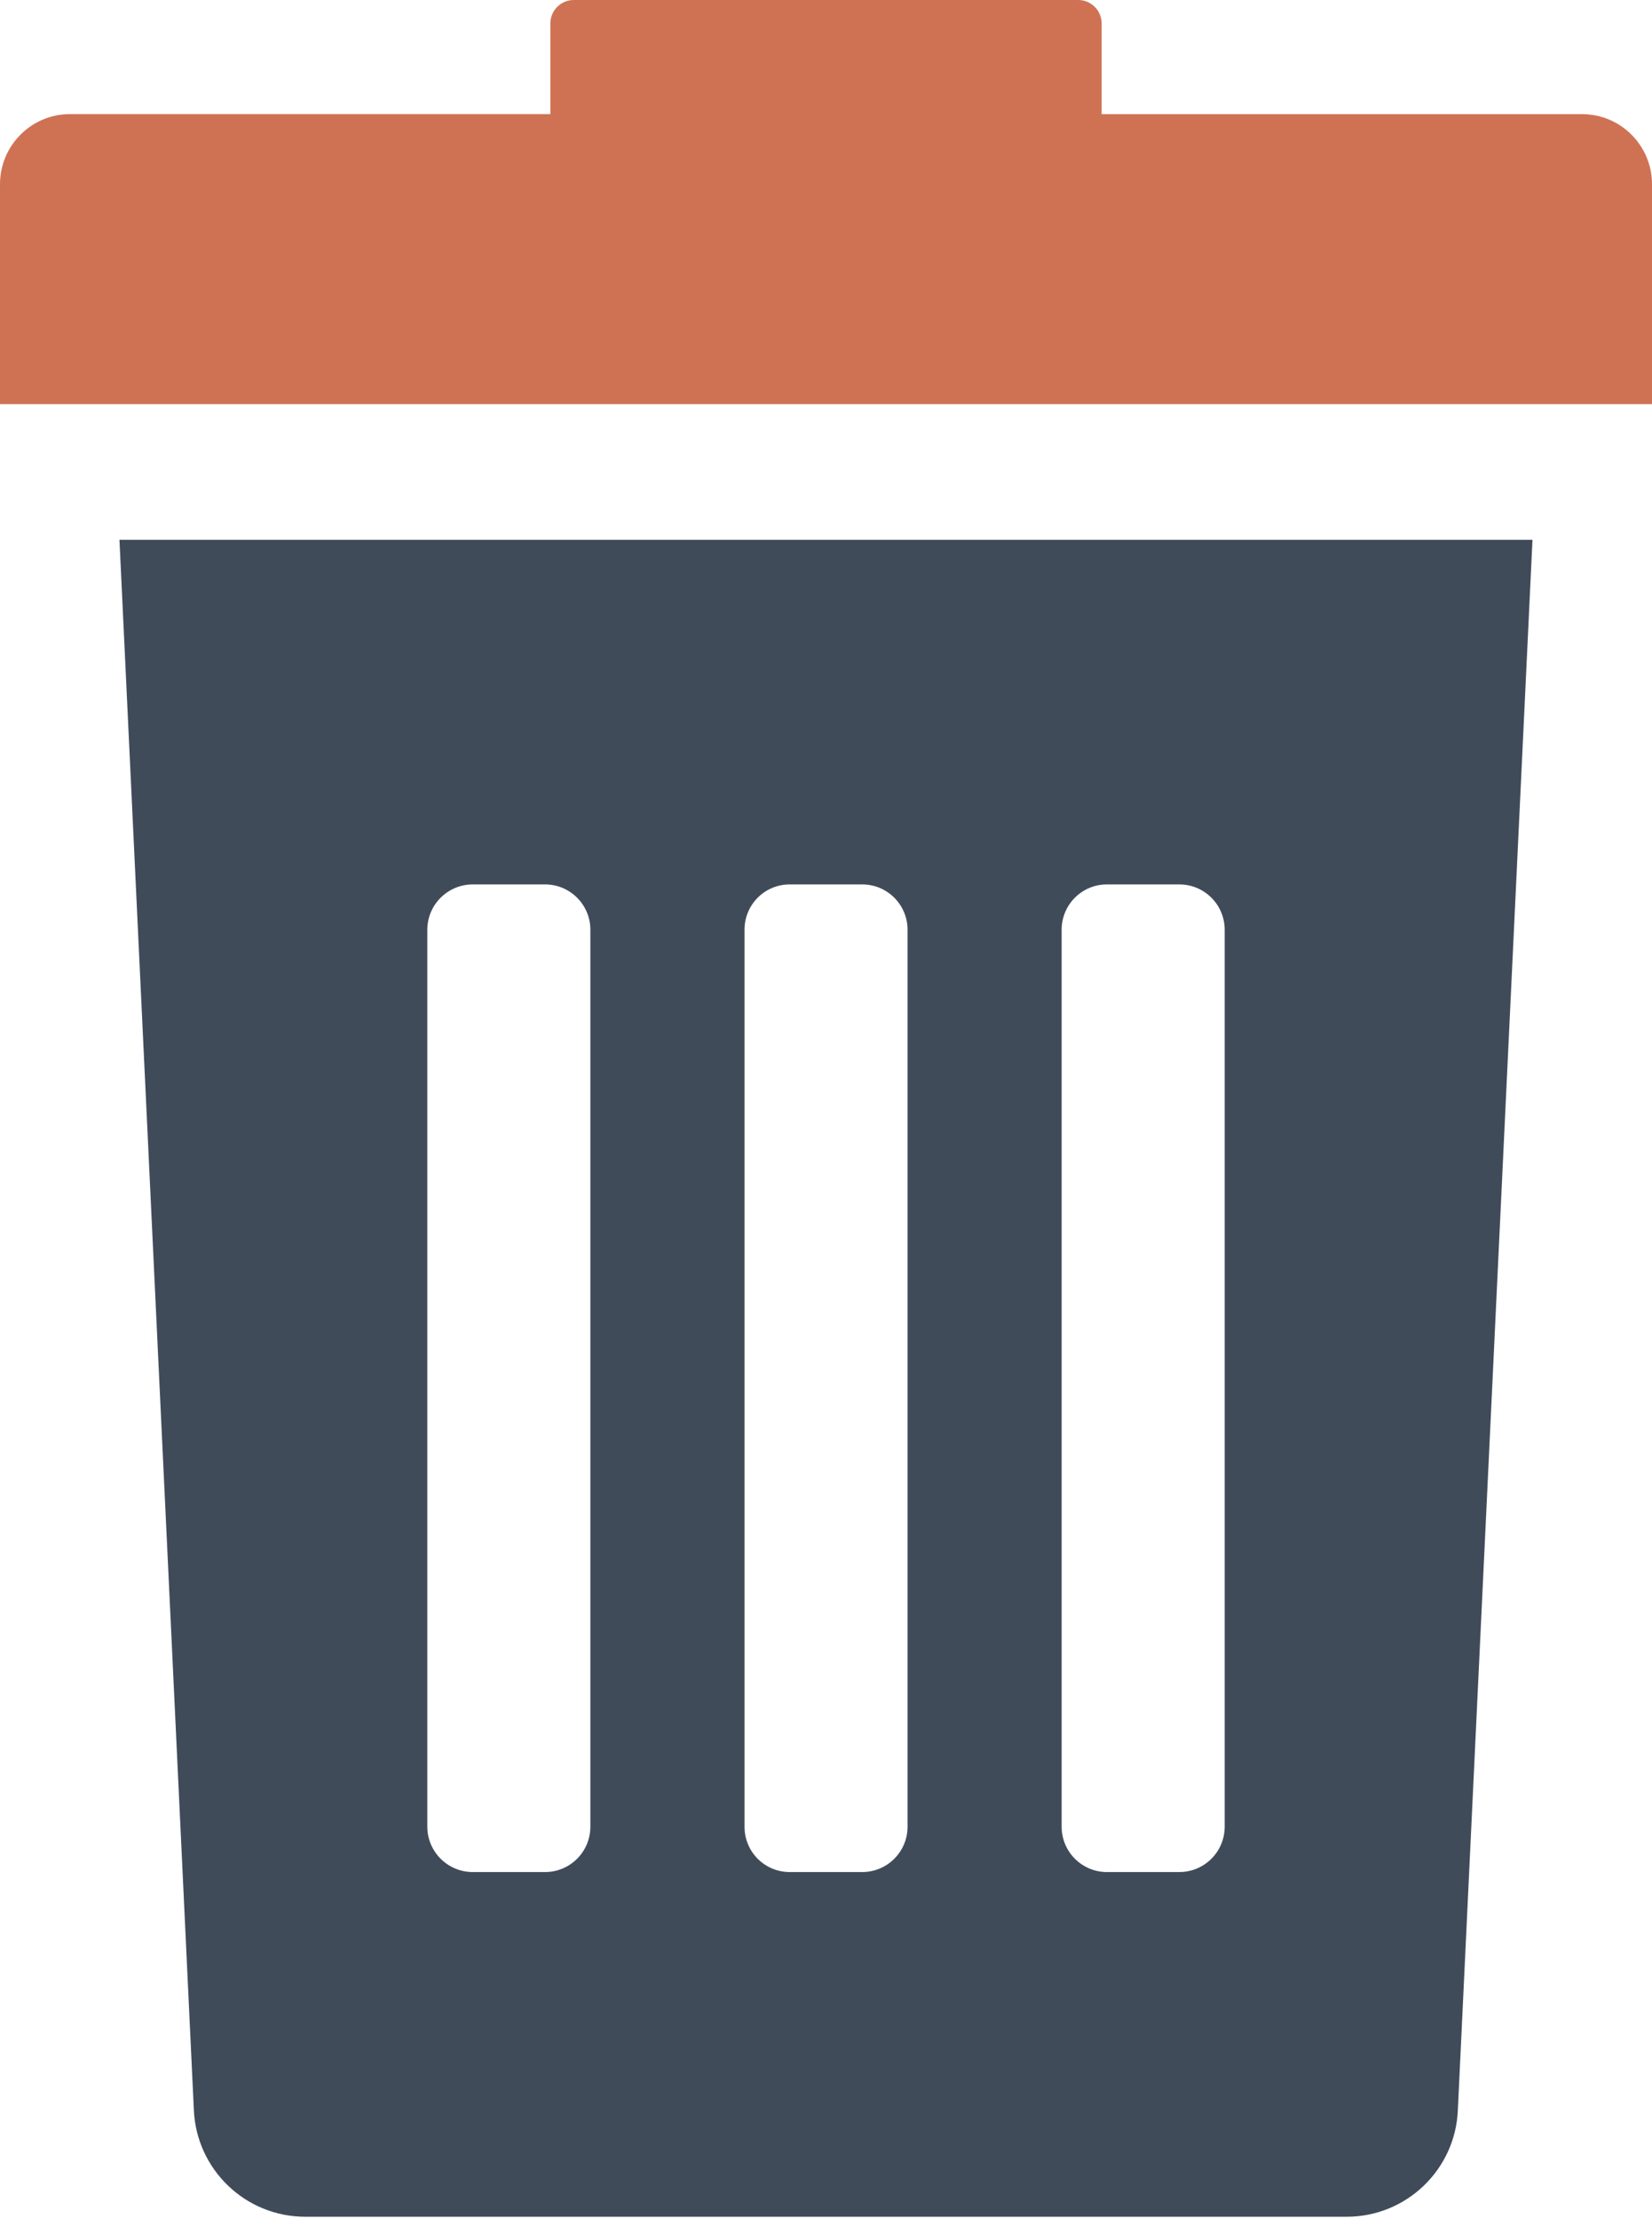 <?xml version="1.0" encoding="utf-8"?>
<!-- Generator: Adobe Illustrator 16.0.0, SVG Export Plug-In . SVG Version: 6.00 Build 0)  -->
<!DOCTYPE svg PUBLIC "-//W3C//DTD SVG 1.1//EN" "http://www.w3.org/Graphics/SVG/1.1/DTD/svg11.dtd">
<svg version="1.1" id="Capa_1" xmlns="http://www.w3.org/2000/svg" xmlns:xlink="http://www.w3.org/1999/xlink" x="0px" y="0px"
	 width="22.473px" height="30.186px" viewBox="0 0 22.473 30.186" enable-background="new 0 0 22.473 30.186" xml:space="preserve">
<g>
	<path fill="#CF7254" d="M-451.49,10.024h11.116c0.908,0,1.646-0.738,1.646-1.646V0.386h-14.411v7.992
		C-453.138,9.286-452.399,10.024-451.49,10.024L-451.49,10.024z M-451.49,10.024"/>
	<path fill="#DEB248" d="M-452.185,17.969h6.717c0.571,0,1.036-0.466,1.036-1.036s-0.465-1.035-1.036-1.035h-6.717
		c-0.573,0-1.035,0.465-1.035,1.035S-452.758,17.969-452.185,17.969L-452.185,17.969z M-452.185,17.969"/>
	<path fill="#DEB248" d="M-452.185,22.11h10.856c0.575,0,1.037-0.464,1.037-1.035s-0.462-1.035-1.037-1.035h-10.856
		c-0.573,0-1.035,0.464-1.035,1.035S-452.758,22.11-452.185,22.11L-452.185,22.11z M-452.185,22.11"/>
	<path fill="#DEB248" d="M-437.183,24.183h-15.002c-0.573,0-1.035,0.463-1.035,1.033c0,0.571,0.462,1.037,1.035,1.037h15.002
		c0.571,0,1.035-0.466,1.035-1.037C-436.148,24.646-436.612,24.183-437.183,24.183L-437.183,24.183z M-437.183,24.183"/>
	<path fill="#404B5A" d="M-435.535,0.386h-1.122v7.992c0,2.051-1.666,3.717-3.717,3.717h-11.116c-2.052,0-3.72-1.666-3.72-3.717
		V0.386h-1.768c-1.882,0-3.409,1.527-3.409,3.409v24.108c0,1.883,1.527,3.409,3.409,3.409h24.248c1.884,0,3.409-1.526,3.409-3.409
		V6.642L-435.535,0.386z M-433.983,25.591c0,1.151-0.935,2.086-2.086,2.086h-17.707c-1.149,0-2.085-0.935-2.085-2.086V16.56
		c0-1.152,0.936-2.086,2.085-2.086h17.707c1.151,0,2.086,0.934,2.086,2.086V25.591z M-431.653,10.801h-2.975V7.824h2.975V10.801z
		 M-431.653,10.801"/>
</g>
<g>
	<g>
		<path fill="#CF7254" d="M-402.266,26.145c3.556,0.085,6.666,1.955,8.454,4.762c0.165,0.256,0.447,0.406,0.738,0.406
			c0.078,0,0.159-0.011,0.238-0.034c0.373-0.106,0.63-0.443,0.635-0.83v-0.105c0-5.612-4.486-10.169-10.062-10.303v-1.632
			c0-0.379-0.214-0.727-0.547-0.902c-0.15-0.081-0.313-0.12-0.479-0.12c-0.201,0-0.4,0.062-0.575,0.179l-6.93,4.742
			c-0.248,0.169-0.396,0.451-0.396,0.751c-0.002,0.301,0.146,0.583,0.392,0.755l6.929,4.802c0.174,0.122,0.38,0.183,0.581,0.183
			c0.166,0,0.326-0.039,0.476-0.117c0.337-0.176,0.548-0.526,0.548-0.906V26.145z M-402.266,26.145"/>
		<path d="M-393.285,24.699"/>
	</g>
	<g>
		<path fill="#DEB248" d="M-411.97,5.296c0,0.701-0.566,1.271-1.271,1.271c-0.7,0-1.269-0.57-1.269-1.271
			c0-0.701,0.568-1.271,1.269-1.271C-412.536,4.026-411.97,4.596-411.97,5.296z"/>
		<path fill="#81BBCD" d="M-406.365,5.296c0,0.701-0.568,1.271-1.271,1.271c-0.698,0-1.27-0.57-1.27-1.271
			c0-0.701,0.571-1.271,1.27-1.271C-406.934,4.026-406.365,4.596-406.365,5.296z"/>
		<path fill="#404B5A" d="M-386.317,0.39h-27.438c-2.271,0-4.113,1.841-4.113,4.111v21.955c0,2.268,1.843,4.118,4.113,4.118h6.121
			v-2.745h-6.121c-0.75,0-1.367-0.617-1.367-1.373V9.996h30.18v16.459c0,0.756-0.617,1.373-1.374,1.373h-4.271v2.745h4.271
			c2.277,0,4.119-1.851,4.119-4.118V4.5C-382.198,2.23-384.04,0.39-386.317,0.39z M-411.233,6.021c0,0.736-0.598,1.335-1.331,1.335
			h-1.333c-0.735,0-1.332-0.599-1.332-1.335V4.689c0-0.74,0.591-1.338,1.332-1.338h1.333c0.733,0,1.331,0.599,1.331,1.338V6.021z
			 M-405.649,6.021c0,0.735-0.597,1.335-1.33,1.335h-1.332c-0.734,0-1.33-0.6-1.33-1.335V4.688c0-0.74,0.588-1.338,1.33-1.338h1.332
			c0.733,0,1.33,0.599,1.33,1.338V6.021z M-386.008,6.567h-16.516c-0.703,0-1.271-0.57-1.271-1.271c0-0.701,0.567-1.271,1.271-1.271
			h16.516c0.699,0,1.271,0.57,1.271,1.271C-384.737,5.998-385.309,6.567-386.008,6.567z"/>
	</g>
</g>
<g>
	<circle fill="#DEB248" cx="-366.441" cy="5.296" r="1.271"/>
	<g>
		<path fill="#CF7254" d="M-351.118,27.778c0,0.38,0.213,0.73,0.549,0.906c0.151,0.078,0.31,0.117,0.475,0.117
			c0.204,0,0.408-0.062,0.582-0.183l6.929-4.802c0.246-0.172,0.395-0.455,0.395-0.755c-0.002-0.3-0.15-0.582-0.397-0.751
			l-6.933-4.742c-0.174-0.118-0.371-0.179-0.575-0.179c-0.165,0-0.328,0.039-0.478,0.12c-0.333,0.175-0.546,0.523-0.546,0.902v1.632
			c-5.577,0.134-10.064,4.691-10.064,10.303v0.105c0.005,0.387,0.262,0.724,0.634,0.83c0.079,0.023,0.162,0.034,0.241,0.034
			c0.29,0,0.572-0.149,0.737-0.406c1.788-2.807,4.898-4.676,8.452-4.762V27.778z M-351.118,26.145"/>
		<path d="M-361.581,24.699"/>
	</g>
	<circle fill="#81BBCD" cx="-360.802" cy="5.296" r="1.271"/>
	<path fill="#404B5A" d="M-339.485,0.39h-27.438c-2.269,0-4.111,1.841-4.111,4.111v21.955c0,2.268,1.843,4.118,4.111,4.118h3.875
		v-2.745h-3.875c-0.747,0-1.366-0.617-1.366-1.373V9.996h30.18v16.459c0,0.756-0.615,1.373-1.375,1.373h-5.761v2.745h5.761
		c2.279,0,4.121-1.851,4.121-4.118V4.5C-335.364,2.23-337.206,0.39-339.485,0.39z M-364.399,6.021c0,0.736-0.6,1.335-1.332,1.335
		h-1.331c-0.736,0-1.332-0.599-1.332-1.335V4.689c0-0.74,0.59-1.338,1.332-1.338h1.331c0.732,0,1.332,0.599,1.332,1.338V6.021z
		 M-358.814,6.021c0,0.735-0.598,1.335-1.33,1.335h-1.333c-0.733,0-1.332-0.6-1.332-1.335V4.688c0-0.74,0.59-1.338,1.332-1.338
		h1.333c0.732,0,1.33,0.599,1.33,1.338V6.021z M-339.175,6.567h-16.514c-0.704,0-1.271-0.57-1.271-1.271
		c0-0.701,0.567-1.271,1.271-1.271h16.514c0.701,0,1.272,0.57,1.272,1.271C-337.903,5.998-338.474,6.567-339.175,6.567z"/>
</g>
<g>
	<path fill="#CF7254" d="M-310.293,26.836c-0.085,3.553-1.953,6.662-4.759,8.45c-0.255,0.164-0.405,0.444-0.405,0.736
		c0,0.079,0.012,0.161,0.035,0.24c0.105,0.371,0.444,0.629,0.828,0.635h0.105c5.607,0,10.161-4.484,10.295-10.058h1.632
		c0.379,0,0.725-0.21,0.902-0.546c0.08-0.148,0.118-0.313,0.118-0.476c0-0.202-0.061-0.403-0.179-0.575l-4.738-6.926
		c-0.171-0.248-0.452-0.395-0.753-0.396c-0.3-0.002-0.582,0.146-0.752,0.392l-4.802,6.924c-0.121,0.172-0.182,0.377-0.182,0.582
		c0,0.163,0.04,0.323,0.117,0.474c0.176,0.335,0.524,0.545,0.904,0.545H-310.293z M-310.293,26.836"/>
	<g>
		<circle fill="#DEB248" cx="-321.695" cy="5.289" r="1.271"/>
		<circle fill="#81BBCD" cx="-316.095" cy="5.289" r="1.269"/>
		<path fill="#404B5A" d="M-294.793,0.386h-27.419c-2.27,0-4.109,1.839-4.109,4.107v21.938c0,2.267,1.84,4.117,4.109,4.117h8.9
			v-2.744h-8.9c-0.748,0-1.364-0.616-1.364-1.373V9.985h30.155v16.446c0,0.757-0.615,1.373-1.372,1.373h-6.748v2.744h6.748
			c2.276,0,4.116-1.85,4.116-4.117V4.493C-290.677,2.225-292.517,0.386-294.793,0.386z M-319.691,6.014
			c0,0.735-0.597,1.333-1.329,1.333h-1.33c-0.735,0-1.332-0.599-1.332-1.333V4.683c0-0.74,0.588-1.338,1.332-1.338h1.33
			c0.732,0,1.329,0.599,1.329,1.338V6.014z M-314.108,6.013c0,0.735-0.599,1.333-1.331,1.333h-1.331
			c-0.734,0-1.331-0.599-1.331-1.333V4.682c0-0.74,0.59-1.338,1.331-1.338h1.331c0.732,0,1.331,0.599,1.331,1.338V6.013z
			 M-294.485,6.558h-16.502c-0.701,0-1.271-0.569-1.271-1.27c0-0.7,0.569-1.269,1.271-1.269h16.502c0.701,0,1.27,0.569,1.27,1.269
			C-293.216,5.989-293.784,6.558-294.485,6.558z"/>
	</g>
</g>
<g>
	<path fill="#CF7254" d="M-265.403,32.075c0.084-3.553,1.954-6.662,4.758-8.45c0.257-0.165,0.404-0.444,0.404-0.736
		c0-0.079-0.01-0.161-0.032-0.24c-0.107-0.371-0.445-0.629-0.83-0.635h-0.104c-5.608,0-10.161,4.484-10.296,10.059h-1.631
		c-0.378,0-0.727,0.21-0.902,0.545c-0.078,0.149-0.117,0.313-0.117,0.476c0,0.204,0.06,0.404,0.178,0.576l4.738,6.926
		c0.171,0.248,0.45,0.396,0.751,0.396c0.301,0.002,0.583-0.146,0.754-0.392l4.801-6.924c0.12-0.172,0.183-0.377,0.183-0.582
		c0-0.162-0.04-0.323-0.117-0.474c-0.177-0.335-0.524-0.545-0.904-0.545H-265.403z M-265.403,32.075"/>
	<g>
		<path fill="#DEB248" d="M-279.125,5.312c0,0.701-0.568,1.27-1.271,1.27c-0.698,0-1.268-0.569-1.268-1.27
			c0-0.7,0.569-1.269,1.268-1.269C-279.693,4.043-279.125,4.612-279.125,5.312z"/>
		<circle fill="#81BBCD" cx="-274.795" cy="5.312" r="1.269"/>
		<path fill="#404B5A" d="M-253.493,0.41h-27.417c-2.27,0-4.109,1.839-4.109,4.107v21.938c0,2.267,1.84,4.117,4.109,4.117h6.756
			v-2.744h-6.756c-0.749,0-1.365-0.616-1.365-1.373V10.009h30.156v16.446c0,0.757-0.617,1.373-1.374,1.373h-9.025v2.744h9.025
			c2.276,0,4.116-1.85,4.116-4.117V4.517C-249.377,2.249-251.217,0.41-253.493,0.41z M-278.391,6.038
			c0,0.735-0.598,1.333-1.33,1.333h-1.332c-0.733,0-1.33-0.599-1.33-1.333V4.707c0-0.74,0.59-1.338,1.33-1.338h1.332
			c0.732,0,1.33,0.599,1.33,1.338V6.038z M-272.809,6.037c0,0.735-0.599,1.333-1.329,1.333h-1.332c-0.735,0-1.333-0.599-1.333-1.333
			V4.706c0-0.74,0.591-1.338,1.333-1.338h1.332c0.73,0,1.329,0.599,1.329,1.338V6.037z M-253.186,6.582h-16.501
			c-0.703,0-1.27-0.569-1.27-1.27c0-0.7,0.566-1.269,1.27-1.269h16.501c0.702,0,1.27,0.569,1.27,1.269
			C-251.916,6.013-252.483,6.582-253.186,6.582z"/>
	</g>
</g>
<g>
	<g>
		<path fill="#CF7254" d="M-182.739,20.028c3.549,0.084,6.652,1.952,8.438,4.753c0.166,0.256,0.445,0.404,0.736,0.404
			c0.078,0,0.16-0.011,0.24-0.033c0.369-0.107,0.629-0.443,0.633-0.829v-0.105c0-5.6-4.477-10.147-10.047-10.281v-1.628
			c0-0.378-0.209-0.726-0.543-0.902c-0.148-0.079-0.312-0.118-0.477-0.118c-0.201,0-0.4,0.06-0.574,0.178l-6.917,4.733
			c-0.247,0.169-0.394,0.45-0.396,0.75c-0.002,0.3,0.147,0.582,0.394,0.753l6.914,4.794c0.172,0.121,0.377,0.182,0.58,0.182
			c0.164,0,0.324-0.039,0.475-0.117c0.334-0.176,0.545-0.524,0.545-0.903V20.028z M-182.739,20.028"/>
		<g>
			<path d="M-175.434,24.292"/>
		</g>
	</g>
	<g>
		<circle fill="#DEB248" cx="-195.347" cy="4.929" r="1.269"/>
		<circle fill="#81BBCD" cx="-189.754" cy="4.929" r="1.267"/>
		<path fill="#404B5A" d="M-168.481,0.032h-27.382c-2.265,0-4.104,1.836-4.104,4.103v21.908c0,2.264,1.839,4.111,4.104,4.111h20.644
			h2.125h4.613c2.273,0,4.113-1.847,4.113-4.111V4.135C-164.368,1.869-166.208,0.032-168.481,0.032z M-191.759,4.323
			c0-0.739,0.59-1.336,1.331-1.336h1.329c0.73,0,1.327,0.597,1.327,1.336v1.329c0,0.734-0.597,1.332-1.327,1.332h-1.329
			c-0.734,0-1.331-0.598-1.331-1.332V4.323z M-197.334,4.324c0-0.739,0.59-1.337,1.331-1.337h1.329c0.732,0,1.329,0.598,1.329,1.337
			v1.329c0,0.734-0.597,1.332-1.329,1.332h-1.329c-0.733,0-1.331-0.598-1.331-1.332V4.324z M-167.108,26.043
			c0,0.756-0.617,1.371-1.373,1.371h-4.613h-2.125h-20.644c-0.747,0-1.363-0.615-1.363-1.371V9.619h30.119V26.043z M-168.172,6.197
			h-16.48c-0.699,0-1.268-0.568-1.268-1.268s0.568-1.268,1.268-1.268h16.48c0.701,0,1.268,0.568,1.268,1.268
			S-167.471,6.197-168.172,6.197z"/>
	</g>
</g>
<g>
	<g>
		<path fill="#CF7254" d="M-225.327,22.016c0,0.379,0.209,0.727,0.543,0.903c0.152,0.078,0.312,0.117,0.475,0.117
			c0.205,0,0.408-0.061,0.58-0.182l6.914-4.794c0.246-0.171,0.396-0.453,0.393-0.753c-0.002-0.3-0.146-0.581-0.395-0.75
			l-6.918-4.733c-0.172-0.118-0.371-0.178-0.574-0.178c-0.162,0-0.328,0.039-0.477,0.118c-0.334,0.176-0.543,0.523-0.543,0.902
			v1.628c-5.57,0.134-10.047,4.681-10.047,10.281v0.105c0.006,0.386,0.264,0.722,0.635,0.829c0.078,0.022,0.16,0.033,0.24,0.033
			c0.289,0,0.57-0.148,0.734-0.404c1.785-2.801,4.891-4.668,8.439-4.753V22.016z M-225.327,20.386"/>
		<g>
			<path d="M-232.633,24.649"/>
		</g>
	</g>
	<g>
		<circle fill="#DEB248" cx="-239.077" cy="5.287" r="1.268"/>
		<circle fill="#81BBCD" cx="-233.484" cy="5.287" r="1.267"/>
		<path fill="#404B5A" d="M-212.211,0.39h-27.381c-2.266,0-4.105,1.836-4.105,4.103V26.4c0,2.264,1.84,4.111,4.105,4.111h20.643
			h2.125h4.613c2.275,0,4.113-1.847,4.113-4.111V4.492C-208.098,2.226-209.936,0.39-212.211,0.39z M-235.489,4.68
			c0-0.739,0.59-1.336,1.33-1.336h1.33c0.732,0,1.328,0.597,1.328,1.336v1.329c0,0.734-0.596,1.332-1.328,1.332h-1.33
			c-0.732,0-1.33-0.598-1.33-1.332V4.68z M-241.063,4.681c0-0.739,0.59-1.337,1.33-1.337h1.33c0.73,0,1.328,0.598,1.328,1.337V6.01
			c0,0.734-0.598,1.332-1.328,1.332h-1.33c-0.732,0-1.33-0.598-1.33-1.332V4.681z M-210.838,26.4c0,0.756-0.615,1.371-1.373,1.371
			h-4.613h-2.125h-20.643c-0.748,0-1.363-0.615-1.363-1.371V9.977h30.117V26.4z M-211.903,6.554h-16.48
			c-0.699,0-1.268-0.568-1.268-1.268s0.568-1.268,1.268-1.268h16.48c0.701,0,1.27,0.568,1.27,1.268S-211.202,6.554-211.903,6.554z"
			/>
	</g>
</g>
<g>
	<g>
		<path fill="#CF7254" d="M-145.502,18.189c-0.086,2.894-1.957,5.426-4.76,6.881c-0.255,0.134-0.404,0.362-0.404,0.601
			c0,0.063,0.01,0.13,0.033,0.194c0.108,0.301,0.445,0.513,0.829,0.518h0.106c5.607,0,10.161-3.651,10.294-8.191h1.631
			c0.378,0,0.728-0.172,0.902-0.445c0.081-0.121,0.12-0.255,0.12-0.388c0-0.165-0.061-0.327-0.178-0.468l-4.741-5.64
			c-0.17-0.203-0.451-0.322-0.75-0.324c-0.3-0.001-0.583,0.12-0.753,0.32l-4.801,5.639c-0.122,0.14-0.182,0.307-0.182,0.473
			c0,0.132,0.039,0.263,0.118,0.386c0.176,0.273,0.525,0.444,0.904,0.444H-145.502z M-145.502,18.189"/>
		<g>
			<path d="M-149.772,24.147"/>
		</g>
	</g>
	<g>
		<circle fill="#DEB248" cx="-156.905" cy="4.926" r="1.269"/>
		<circle fill="#81BBCD" cx="-151.305" cy="4.926" r="1.271"/>
		<path fill="#404B5A" d="M-130.001,0.022h-27.42c-2.268,0-4.109,1.839-4.109,4.108V26.07c0,2.266,1.841,4.116,4.109,4.116h20.671
			h2.127h4.623c2.276,0,4.115-1.85,4.115-4.116V4.13C-125.886,1.862-127.725,0.022-130.001,0.022z M-153.311,4.319
			c0-0.739,0.588-1.338,1.331-1.338h1.331c0.731,0,1.329,0.599,1.329,1.338V5.65c0,0.735-0.598,1.334-1.329,1.334h-1.331
			c-0.735,0-1.331-0.599-1.331-1.334V4.319z M-158.894,4.319c0-0.739,0.59-1.338,1.331-1.338h1.331c0.733,0,1.332,0.599,1.332,1.338
			v1.332c0,0.735-0.598,1.334-1.332,1.334h-1.331c-0.733,0-1.331-0.599-1.331-1.334V4.319z M-128.629,26.07
			c0,0.756-0.618,1.373-1.373,1.373h-4.623h-2.127h-20.671c-0.749,0-1.366-0.616-1.366-1.373V9.623h30.159V26.07z M-129.693,6.195
			h-16.503c-0.702,0-1.271-0.568-1.271-1.269c0-0.701,0.569-1.27,1.271-1.27h16.503c0.702,0,1.27,0.569,1.27,1.27
			C-128.423,5.627-128.992,6.195-129.693,6.195z"/>
	</g>
</g>
<g>
	<g>
		<path fill="#404B5A" d="M-44.969,26.277l-4.35-4.342c-0.417-0.414-0.983-0.609-1.529-0.583l-2.092-2.093
			c3.563-4.713,3.201-11.452-1.091-15.75c-4.695-4.693-12.312-4.693-17.007,0.011c-4.705,4.702-4.705,12.312-0.011,17.006
			c4.299,4.297,11.039,4.654,15.75,1.091l2.092,2.093c-0.027,0.548,0.169,1.113,0.583,1.528l4.343,4.342
			c0.776,0.776,2.044,0.776,2.822,0l0.48-0.482C-44.193,28.321-44.193,27.062-44.969,26.277L-44.969,26.277z M-56.633,17.925
			c-3.259,3.259-8.556,3.269-11.813,0.008c-3.259-3.258-3.259-8.545,0.007-11.813c3.26-3.259,8.554-3.269,11.815-0.009
			C-53.367,9.372-53.377,14.656-56.633,17.925L-56.633,17.925z M-56.633,17.925"/>
	</g>
	<path fill="#CF7254" d="M-59.265,10.765h-1.968V8.797c0-0.712-0.576-1.287-1.279-1.287h-0.012c-0.702,0-1.277,0.575-1.277,1.287
		v1.968h-1.97c-0.71,0-1.284,0.576-1.284,1.278v0.008c0,0.703,0.574,1.277,1.284,1.277h1.97v1.968c0,0.71,0.576,1.286,1.277,1.286
		h0.01c0.702,0,1.275-0.576,1.275-1.286v-1.968h1.968c0.712,0,1.288-0.575,1.288-1.277v-0.008
		C-57.976,11.341-58.549,10.765-59.265,10.765L-59.265,10.765z M-59.265,10.765"/>
</g>
<g>
	<g>
		<path fill="#404B5A" d="M-7.314,26.247l-4.34-4.332c-0.412-0.414-0.978-0.608-1.523-0.582l-2.088-2.088
			c3.553-4.701,3.192-11.424-1.09-15.712c-4.684-4.683-12.284-4.683-16.967,0.01c-4.693,4.691-4.693,12.282-0.009,16.966
			c4.288,4.288,11.012,4.644,15.711,1.088l2.09,2.088c-0.025,0.547,0.167,1.111,0.582,1.525l4.33,4.331
			c0.776,0.775,2.04,0.775,2.817,0l0.477-0.48C-6.539,28.286-6.539,27.03-7.314,26.247L-7.314,26.247z M-18.949,17.915
			c-3.252,3.251-8.533,3.261-11.787,0.009c-3.252-3.251-3.252-8.525,0.007-11.786c3.252-3.251,8.535-3.26,11.787-0.009
			C-15.689,9.38-15.703,14.653-18.949,17.915L-18.949,17.915z M-18.949,17.915"/>
	</g>
	<path fill="#CF7254" d="M-21.576,10.771h-1.963h-2.563h-1.963c-0.708,0-1.283,0.574-1.283,1.274v0.008
		c0,0.702,0.574,1.274,1.283,1.274h1.963h2.558h1.965c0.71,0,1.281-0.573,1.281-1.274v-0.008
		C-20.288,11.345-20.862,10.771-21.576,10.771z"/>
</g>
<g>
	<path fill="#404B5A" d="M2.637,28.7c0.034,0.812,0.701,1.455,1.516,1.455H18.32c0.812,0,1.481-0.643,1.512-1.455l1.015-21.357
		H1.625L2.637,28.7z M14.442,12.648c0-0.341,0.275-0.617,0.616-0.617h0.984c0.342,0,0.618,0.276,0.618,0.617v12.201
		c0,0.341-0.276,0.617-0.618,0.617h-0.984c-0.34,0-0.616-0.276-0.616-0.617V12.648z M10.128,12.648c0-0.341,0.273-0.617,0.615-0.617
		h0.986c0.341,0,0.617,0.276,0.617,0.617v12.201c0,0.341-0.276,0.617-0.617,0.617h-0.986c-0.342,0-0.615-0.276-0.615-0.617V12.648z
		 M5.813,12.648c0-0.341,0.278-0.617,0.618-0.617h0.984c0.34,0,0.616,0.276,0.616,0.617v12.201c0,0.341-0.276,0.617-0.616,0.617
		H6.431c-0.34,0-0.618-0.276-0.618-0.617V12.648z M5.813,12.648"/>
	<path fill="#CF7254" d="M21.522,1.553h-6.536V0.317C14.986,0.143,14.842,0,14.669,0H7.804C7.631,0,7.487,0.143,7.487,0.317v1.235
		H0.951C0.425,1.553,0,1.981,0,2.506v2.991h22.473V2.506C22.473,1.981,22.048,1.553,21.522,1.553L21.522,1.553z M21.522,1.553"/>
</g>
<g>
	<path fill="#CF7254" d="M55.819,0.39H36.767v13.335h19.053V0.39z M53.913,11.82h-15.24V2.295h15.24V11.82z M53.913,11.82"/>
	<path fill="#404B5A" d="M57.724,13.725v1.906H34.862v-1.906c-2.105,0-3.811,1.707-3.811,3.81v11.432
		c0,1.053,0.852,1.904,1.904,1.904h26.67c1.055,0,1.906-0.853,1.906-1.904V17.535C61.532,15.432,59.827,13.725,57.724,13.725
		L57.724,13.725z M55.819,27.06c0,1.054-0.854,1.907-1.906,1.907h-15.24c-1.053,0-1.906-0.853-1.906-1.907v-1.904h19.053V27.06z
		 M58.675,21.346h-1.904c-0.527,0-0.951-0.425-0.951-0.952s0.424-0.952,0.951-0.952h1.904c0.527,0,0.951,0.425,0.951,0.952
		S59.202,21.346,58.675,21.346L58.675,21.346z M58.675,21.346"/>
	<rect x="40.571" y="4.206" fill="#DEB248" width="11.432" height="1.904"/>
	<polygon fill="#DEB248" points="40.579,8.01 52.007,8.01 52.003,9.919 40.571,9.919 	"/>
</g>
<g>
	<g>
		<path fill="#404B5A" d="M122.089,7.535c0.961-0.664,1.607-1.893,1.607-3.298c0-1.903-0.387-3.848-3.24-3.848
			c-2.855,0-3.24,1.944-3.24,3.848c0,1.405,0.646,2.634,1.607,3.298c-2.127,0.638-3.666,2.485-3.666,4.659
			c0,1.122,0.57,1.917,1.695,2.366c0.826,0.328,1.969,0.481,3.604,0.481c1.633,0,2.777-0.153,3.602-0.481
			c1.127-0.449,1.697-1.244,1.697-2.366C125.755,10.02,124.214,8.173,122.089,7.535L122.089,7.535z M122.089,7.535"/>
	</g>
	<path fill="#404B5A" d="M111.941,21.922c0.959-0.664,1.607-1.894,1.607-3.298c0-1.903-0.385-3.848-3.24-3.848
		s-3.24,1.944-3.24,3.848c0,1.405,0.646,2.634,1.607,3.298c-2.125,0.638-3.666,2.485-3.666,4.658c0,1.122,0.57,1.917,1.697,2.366
		c0.822,0.329,1.967,0.482,3.602,0.482s2.779-0.153,3.602-0.482c1.127-0.449,1.699-1.244,1.699-2.366
		C115.609,24.407,114.066,22.56,111.941,21.922L111.941,21.922z M111.941,21.922"/>
	<path fill="#404B5A" d="M132.236,21.922c0.961-0.664,1.607-1.894,1.607-3.298c0-1.903-0.385-3.848-3.24-3.848
		s-3.238,1.944-3.238,3.848c0,1.405,0.646,2.634,1.607,3.298c-2.125,0.638-3.668,2.485-3.668,4.658c0,1.122,0.572,1.917,1.697,2.366
		c0.824,0.329,1.969,0.482,3.602,0.482c1.635,0,2.779-0.153,3.604-0.482c1.127-0.449,1.695-1.244,1.695-2.366
		C135.902,24.407,134.361,22.56,132.236,21.922L132.236,21.922z M132.236,21.922"/>
	<path fill="#CF7254" d="M124.035,29.158c-0.037-0.094-0.109-0.168-0.201-0.208c-0.092-0.04-0.195-0.041-0.289-0.004
		c-0.814,0.325-1.824,0.484-3.088,0.484c-1.266,0-2.275-0.158-3.088-0.484c-0.094-0.037-0.199-0.036-0.289,0.004
		c-0.094,0.04-0.166,0.114-0.203,0.208l-0.281,0.703c-0.076,0.194,0.018,0.414,0.211,0.491c0.996,0.398,2.189,0.592,3.65,0.592
		c1.459,0,2.654-0.194,3.648-0.592c0.195-0.077,0.289-0.297,0.211-0.491L124.035,29.158z M124.035,29.158"/>
	<path fill="#CF7254" d="M109.296,12.855l0.695,0.298c0.049,0.021,0.1,0.03,0.148,0.03c0.146,0,0.287-0.085,0.35-0.229
		c0.346-0.805,0.947-1.632,1.842-2.524c0.893-0.895,1.719-1.497,2.523-1.843c0.094-0.04,0.166-0.114,0.203-0.208
		c0.037-0.093,0.037-0.197-0.004-0.289l-0.297-0.696c-0.084-0.191-0.307-0.28-0.498-0.198c-0.986,0.423-1.967,1.13-3,2.163
		s-1.738,2.014-2.162,3C109.015,12.549,109.105,12.772,109.296,12.855L109.296,12.855z M109.296,12.855"/>
	<path fill="#CF7254" d="M126.056,8.587c0.805,0.346,1.631,0.948,2.525,1.843c0.895,0.893,1.496,1.72,1.842,2.524
		c0.062,0.144,0.201,0.229,0.348,0.229c0.051,0,0.102-0.009,0.148-0.03l0.695-0.298c0.193-0.083,0.283-0.306,0.199-0.497
		c-0.422-0.985-1.129-1.967-2.162-3s-2.014-1.739-2.998-2.163c-0.193-0.082-0.414,0.007-0.496,0.198l-0.299,0.696
		c-0.041,0.092-0.043,0.196-0.006,0.289C125.89,8.473,125.962,8.547,126.056,8.587L126.056,8.587z M126.056,8.587"/>
</g>
<g>
	<path fill="#404B5A" d="M73.503,17.843h-1.631c-0.451,0-0.818,0.367-0.818,0.816v11.227c0,0.451,0.367,0.816,0.818,0.816h1.631
		c0.449,0,0.814-0.365,0.814-0.816V18.659C74.318,18.21,73.953,17.843,73.503,17.843L73.503,17.843z"/>
	<path fill="#404B5A" d="M81.353,13.643H79.72c-0.449,0-0.814,0.367-0.814,0.815v15.428c0,0.451,0.365,0.816,0.814,0.816h1.633
		c0.451,0,0.814-0.365,0.814-0.816V14.458C82.167,14.009,81.804,13.643,81.353,13.643L81.353,13.643z"/>
	<path fill="#404B5A" d="M89.203,8.227H87.57c-0.453,0-0.816,0.366-0.816,0.816v20.843c0,0.451,0.363,0.816,0.816,0.816h1.633
		c0.447,0,0.812-0.365,0.812-0.816V9.043C90.015,8.593,89.65,8.227,89.203,8.227L89.203,8.227z"/>
	<path fill="#404B5A" d="M97.048,13.234h-1.631c-0.451,0-0.816,0.366-0.816,0.816v15.835c0,0.451,0.365,0.816,0.816,0.816h1.631
		c0.451,0,0.816-0.365,0.816-0.816V14.05C97.865,13.601,97.5,13.234,97.048,13.234L97.048,13.234z"/>
	<path fill="#CF7254" d="M96.234,5.876c-0.576,0-1.098,0.216-1.506,0.562l-4.117-2.975c0.072-0.229,0.123-0.469,0.123-0.724
		c0-1.297-1.051-2.35-2.348-2.35c-1.299,0-2.352,1.053-2.352,2.35c0,0.284,0.061,0.554,0.148,0.806l-4.461,3.472
		c-0.35-0.205-0.75-0.331-1.186-0.331c-1.299,0-2.35,1.053-2.35,2.351c0,0.078,0.014,0.153,0.023,0.231l-3.824,2.039
		c-0.428-0.448-1.029-0.73-1.697-0.73c-1.299,0-2.352,1.053-2.352,2.351c0,1.297,1.053,2.35,2.352,2.35
		c1.297,0,2.35-1.053,2.35-2.35c0-0.159-0.02-0.312-0.047-0.461l3.709-1.979c0.432,0.543,1.09,0.899,1.836,0.899
		c1.299,0,2.35-1.053,2.35-2.35c0-0.385-0.1-0.743-0.264-1.063l4.34-3.376c0.395,0.304,0.887,0.491,1.424,0.491
		c0.568,0,1.08-0.209,1.486-0.544l4.129,2.981c-0.068,0.223-0.119,0.455-0.119,0.7c0,1.298,1.053,2.351,2.352,2.351
		s2.35-1.053,2.35-2.351C98.583,6.93,97.533,5.876,96.234,5.876z"/>
</g>
<g>
	<g>
		<circle fill="#DEB248" cx="-116.402" cy="4.912" r="1.27"/>
		<circle fill="#81BBCD" cx="-110.801" cy="4.912" r="1.27"/>
		<path fill="#404B5A" d="M-89.491,0.006h-27.427c-2.269,0-4.112,1.84-4.112,4.109v21.946c0,2.267,1.843,4.118,4.112,4.118h20.677
			h2.13h4.62c2.279,0,4.118-1.851,4.118-4.118V4.116C-85.373,1.846-87.212,0.006-89.491,0.006z M-112.808,4.304
			c0-0.74,0.59-1.339,1.332-1.339h1.332c0.731,0,1.332,0.599,1.332,1.339v1.332c0,0.735-0.6,1.334-1.332,1.334h-1.332
			c-0.733,0-1.332-0.6-1.332-1.334V4.304z M-118.391,4.305c0-0.74,0.59-1.339,1.332-1.339h1.333c0.731,0,1.33,0.599,1.33,1.339
			v1.332c0,0.735-0.598,1.334-1.33,1.334h-1.333c-0.733,0-1.332-0.599-1.332-1.334V4.305z M-88.117,26.062
			c0,0.757-0.616,1.373-1.375,1.373h-4.62h-2.13h-20.677c-0.749,0-1.365-0.616-1.365-1.373V9.609h30.167V26.062z M-89.182,6.181
			h-16.51c-0.7,0-1.269-0.568-1.269-1.269c0-0.701,0.569-1.271,1.269-1.271h16.51c0.702,0,1.271,0.569,1.271,1.271
			C-87.911,5.613-88.479,6.181-89.182,6.181z"/>
	</g>
	<g>
		<path fill="#CF7254" d="M-101.408,19.11c0.086-2.895,1.956-5.428,4.762-6.884c0.256-0.134,0.406-0.362,0.406-0.601
			c0-0.063-0.013-0.13-0.035-0.195c-0.106-0.302-0.444-0.513-0.829-0.517h-0.106c-5.61,0-10.166,3.652-10.297,8.194h-1.632
			c-0.38,0-0.727,0.171-0.903,0.444c-0.081,0.122-0.121,0.255-0.121,0.388c0,0.164,0.062,0.327,0.18,0.469l4.741,5.642
			c0.168,0.202,0.451,0.322,0.752,0.324c0.299,0.001,0.582-0.12,0.754-0.321l4.803-5.64c0.12-0.14,0.182-0.307,0.182-0.473
			c0-0.133-0.04-0.264-0.118-0.386c-0.177-0.273-0.526-0.444-0.906-0.444H-101.408z M-101.408,19.11"/>
		<g>
			<path d="M-97.135,13.15"/>
		</g>
	</g>
</g>
</svg>

